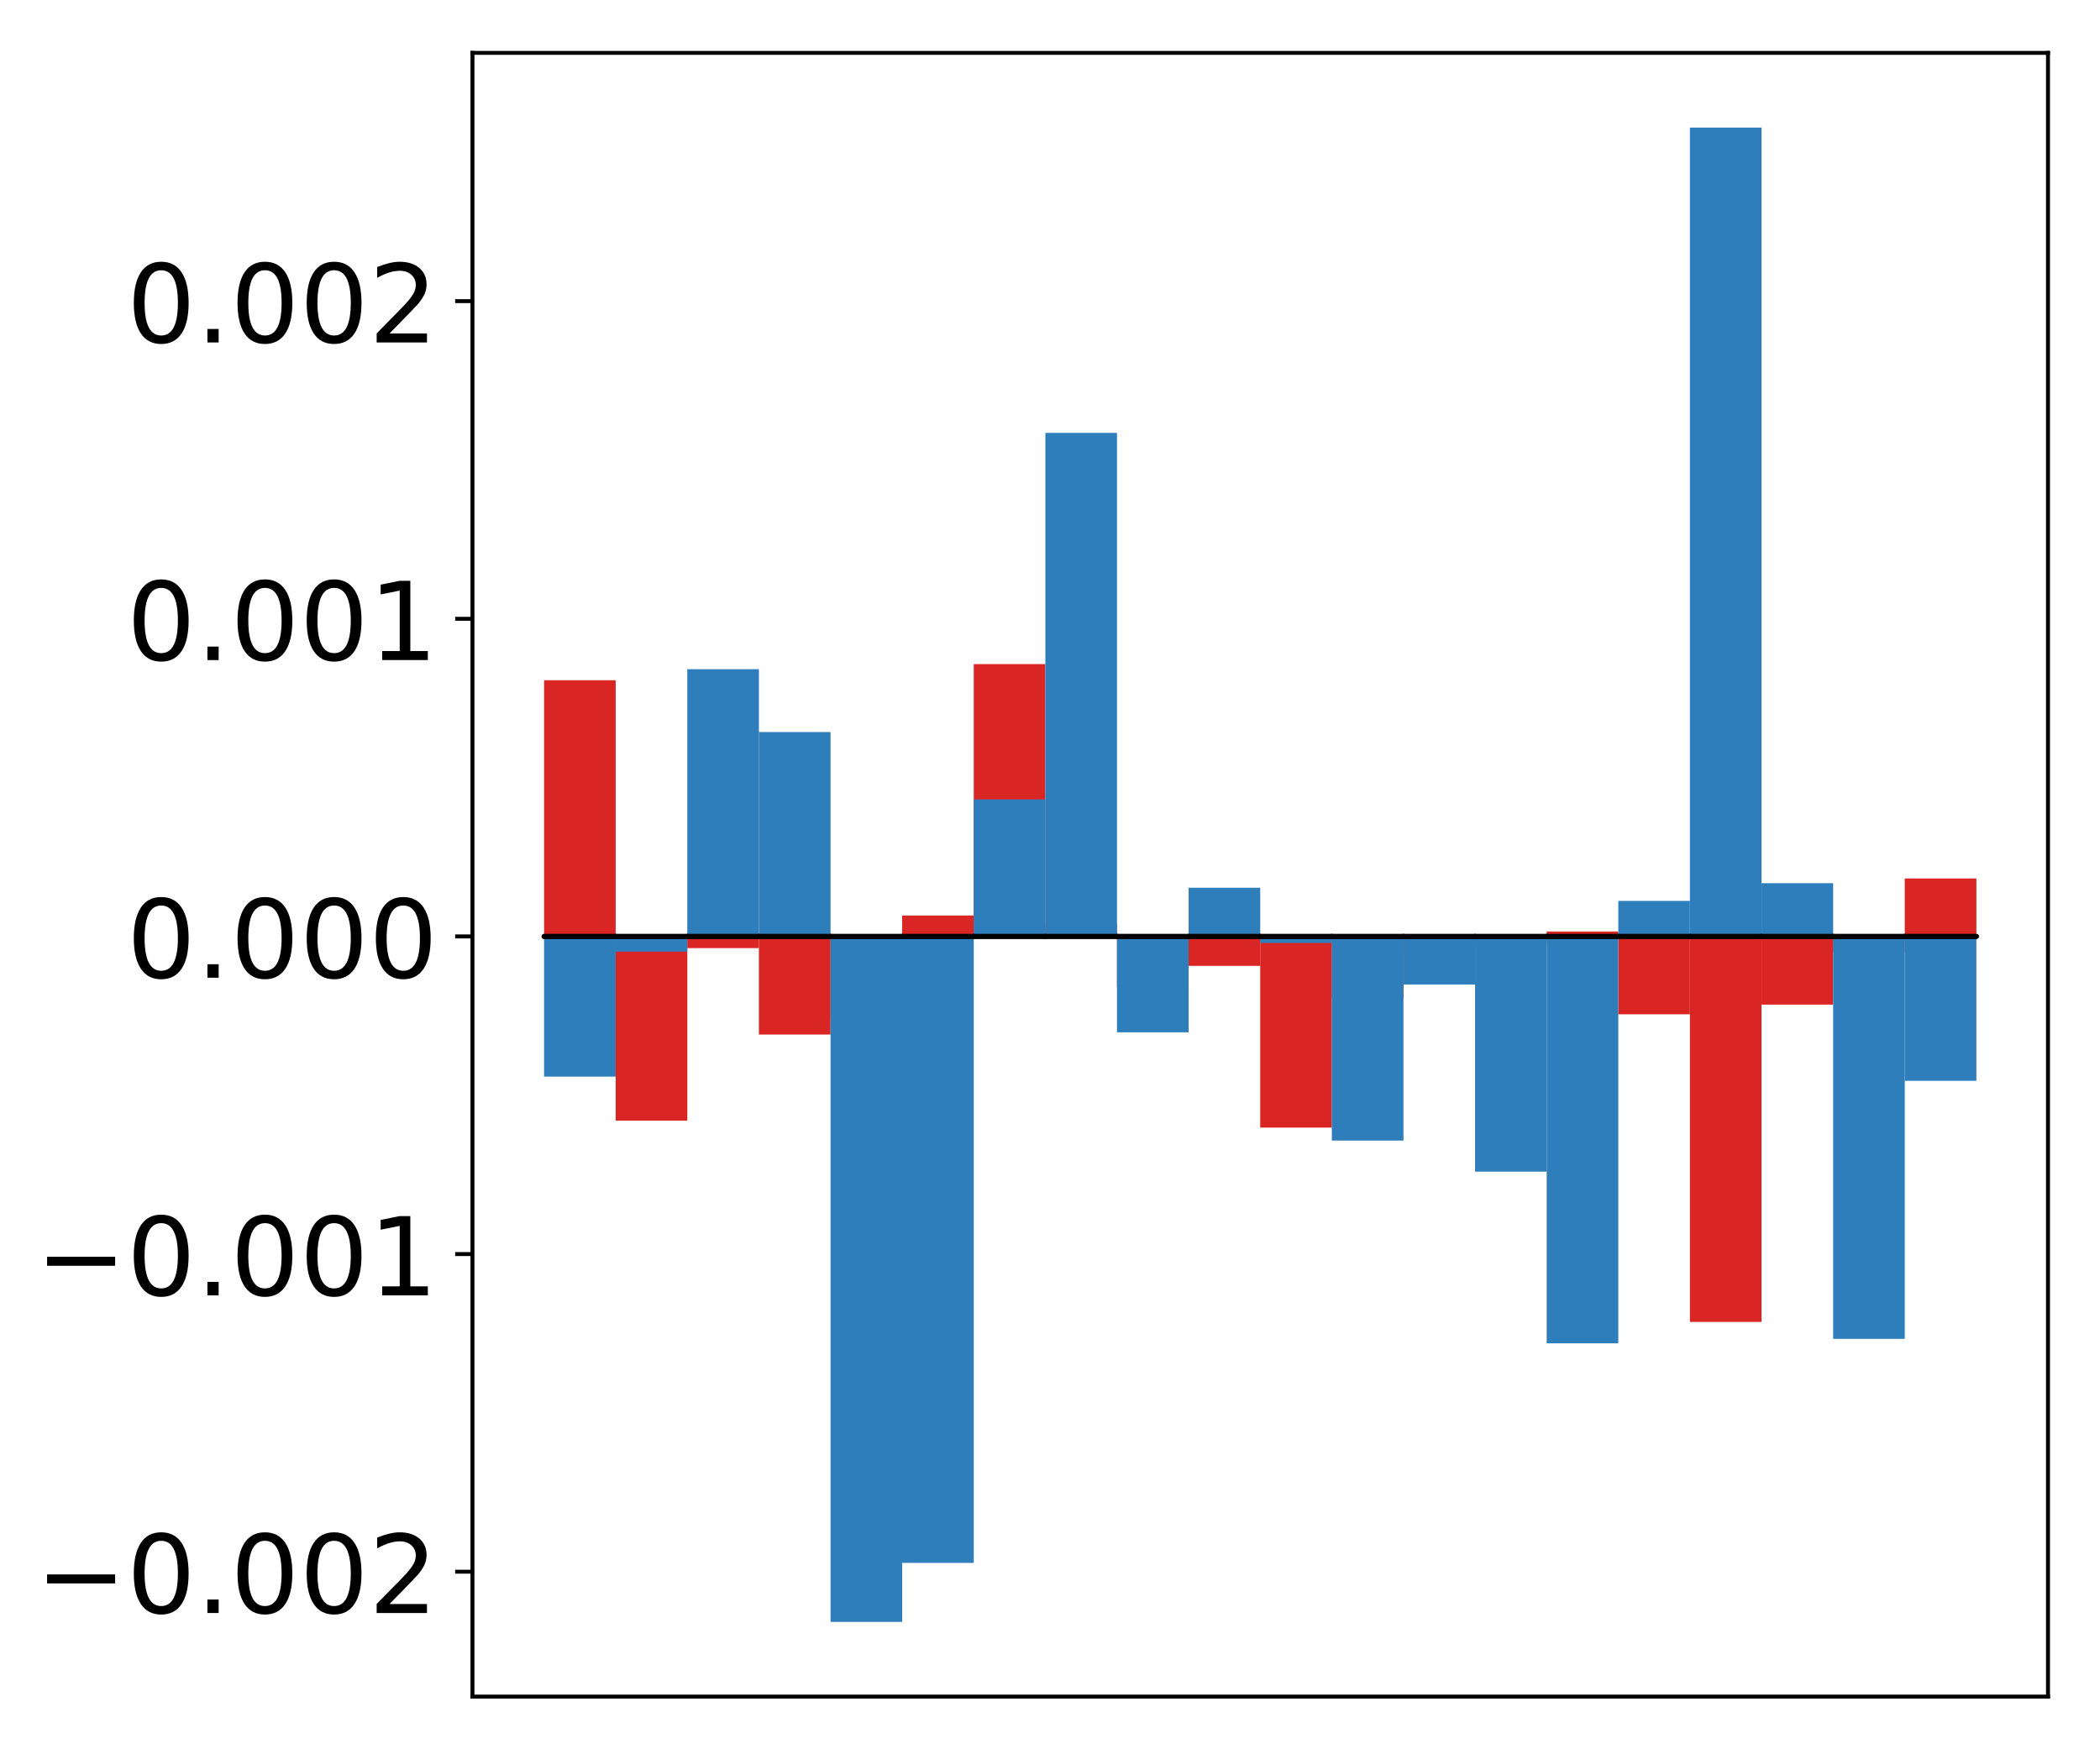 <?xml version="1.0" encoding="utf-8" standalone="no"?>
<!DOCTYPE svg PUBLIC "-//W3C//DTD SVG 1.1//EN"
  "http://www.w3.org/Graphics/SVG/1.1/DTD/svg11.dtd">
<!-- Created with matplotlib (http://matplotlib.org/) -->
<svg height="354pt" version="1.1" viewBox="0 0 425 354" width="425pt" xmlns="http://www.w3.org/2000/svg" xmlns:xlink="http://www.w3.org/1999/xlink">
 <defs>
  <style type="text/css">
*{stroke-linecap:butt;stroke-linejoin:round;}
  </style>
 </defs>
 <g id="figure_1">
  <g id="patch_1">
   <path d="M 0 354.04 
L 425.174 354.04 
L 425.174 0 
L 0 0 
z
" style="fill:#ffffff;"/>
  </g>
  <g id="axes_1">
   <g id="patch_2">
    <path d="M 95.617 343.34 
L 414.474 343.34 
L 414.474 10.7 
L 95.617 10.7 
z
" style="fill:#ffffff;"/>
   </g>
   <g id="matplotlib.axis_1"/>
   <g id="matplotlib.axis_2">
    <g id="ytick_1">
     <g id="line2d_1">
      <defs>
       <path d="M 0 0 
L -3.5 0 
" id="m5a94b2ac18" style="stroke:#000000;stroke-width:0.8;"/>
      </defs>
      <g>
       <use style="stroke:#000000;stroke-width:0.8;" x="95.617" xlink:href="#m5a94b2ac18" y="318.059"/>
      </g>
     </g>
     <g id="text_1">
      <!-- −0.002 -->
      <defs>
       <path d="M 10.594 35.5 
L 73.188 35.5 
L 73.188 27.203 
L 10.594 27.203 
z
" id="DejaVuSans-2212"/>
       <path d="M 31.781 66.406 
Q 24.172 66.406 20.328 58.906 
Q 16.5 51.422 16.5 36.375 
Q 16.5 21.391 20.328 13.891 
Q 24.172 6.391 31.781 6.391 
Q 39.453 6.391 43.281 13.891 
Q 47.125 21.391 47.125 36.375 
Q 47.125 51.422 43.281 58.906 
Q 39.453 66.406 31.781 66.406 
z
M 31.781 74.219 
Q 44.047 74.219 50.516 64.516 
Q 56.984 54.828 56.984 36.375 
Q 56.984 17.969 50.516 8.266 
Q 44.047 -1.422 31.781 -1.422 
Q 19.531 -1.422 13.062 8.266 
Q 6.594 17.969 6.594 36.375 
Q 6.594 54.828 13.062 64.516 
Q 19.531 74.219 31.781 74.219 
z
" id="DejaVuSans-30"/>
       <path d="M 10.688 12.406 
L 21 12.406 
L 21 0 
L 10.688 0 
z
" id="DejaVuSans-2e"/>
       <path d="M 19.188 8.297 
L 53.609 8.297 
L 53.609 0 
L 7.328 0 
L 7.328 8.297 
Q 12.938 14.109 22.625 23.891 
Q 32.328 33.688 34.812 36.531 
Q 39.547 41.844 41.422 45.531 
Q 43.312 49.219 43.312 52.781 
Q 43.312 58.594 39.234 62.25 
Q 35.156 65.922 28.609 65.922 
Q 23.969 65.922 18.812 64.312 
Q 13.672 62.703 7.812 59.422 
L 7.812 69.391 
Q 13.766 71.781 18.938 73 
Q 24.125 74.219 28.422 74.219 
Q 39.75 74.219 46.484 68.547 
Q 53.219 62.891 53.219 53.422 
Q 53.219 48.922 51.531 44.891 
Q 49.859 40.875 45.406 35.406 
Q 44.188 33.984 37.641 27.219 
Q 31.109 20.453 19.188 8.297 
z
" id="DejaVuSans-32"/>
      </defs>
      <g transform="translate(7.2 326.418)scale(0.22 -0.22)">
       <use xlink:href="#DejaVuSans-2212"/>
       <use x="83.789" xlink:href="#DejaVuSans-30"/>
       <use x="147.412" xlink:href="#DejaVuSans-2e"/>
       <use x="179.199" xlink:href="#DejaVuSans-30"/>
       <use x="242.822" xlink:href="#DejaVuSans-30"/>
       <use x="306.445" xlink:href="#DejaVuSans-32"/>
      </g>
     </g>
    </g>
    <g id="ytick_2">
     <g id="line2d_2">
      <g>
       <use style="stroke:#000000;stroke-width:0.8;" x="95.617" xlink:href="#m5a94b2ac18" y="253.78"/>
      </g>
     </g>
     <g id="text_2">
      <!-- −0.001 -->
      <defs>
       <path d="M 12.406 8.297 
L 28.516 8.297 
L 28.516 63.922 
L 10.984 60.406 
L 10.984 69.391 
L 28.422 72.906 
L 38.281 72.906 
L 38.281 8.297 
L 54.391 8.297 
L 54.391 0 
L 12.406 0 
z
" id="DejaVuSans-31"/>
      </defs>
      <g transform="translate(7.2 262.138)scale(0.22 -0.22)">
       <use xlink:href="#DejaVuSans-2212"/>
       <use x="83.789" xlink:href="#DejaVuSans-30"/>
       <use x="147.412" xlink:href="#DejaVuSans-2e"/>
       <use x="179.199" xlink:href="#DejaVuSans-30"/>
       <use x="242.822" xlink:href="#DejaVuSans-30"/>
       <use x="306.445" xlink:href="#DejaVuSans-31"/>
      </g>
     </g>
    </g>
    <g id="ytick_3">
     <g id="line2d_3">
      <g>
       <use style="stroke:#000000;stroke-width:0.8;" x="95.617" xlink:href="#m5a94b2ac18" y="189.501"/>
      </g>
     </g>
     <g id="text_3">
      <!-- 0.000 -->
      <g transform="translate(25.635 197.859)scale(0.22 -0.22)">
       <use xlink:href="#DejaVuSans-30"/>
       <use x="63.623" xlink:href="#DejaVuSans-2e"/>
       <use x="95.41" xlink:href="#DejaVuSans-30"/>
       <use x="159.033" xlink:href="#DejaVuSans-30"/>
       <use x="222.656" xlink:href="#DejaVuSans-30"/>
      </g>
     </g>
    </g>
    <g id="ytick_4">
     <g id="line2d_4">
      <g>
       <use style="stroke:#000000;stroke-width:0.8;" x="95.617" xlink:href="#m5a94b2ac18" y="125.221"/>
      </g>
     </g>
     <g id="text_4">
      <!-- 0.001 -->
      <g transform="translate(25.635 133.58)scale(0.22 -0.22)">
       <use xlink:href="#DejaVuSans-30"/>
       <use x="63.623" xlink:href="#DejaVuSans-2e"/>
       <use x="95.41" xlink:href="#DejaVuSans-30"/>
       <use x="159.033" xlink:href="#DejaVuSans-30"/>
       <use x="222.656" xlink:href="#DejaVuSans-31"/>
      </g>
     </g>
    </g>
    <g id="ytick_5">
     <g id="line2d_5">
      <g>
       <use style="stroke:#000000;stroke-width:0.8;" x="95.617" xlink:href="#m5a94b2ac18" y="60.942"/>
      </g>
     </g>
     <g id="text_5">
      <!-- 0.002 -->
      <g transform="translate(25.635 69.3)scale(0.22 -0.22)">
       <use xlink:href="#DejaVuSans-30"/>
       <use x="63.623" xlink:href="#DejaVuSans-2e"/>
       <use x="95.41" xlink:href="#DejaVuSans-30"/>
       <use x="159.033" xlink:href="#DejaVuSans-30"/>
       <use x="222.656" xlink:href="#DejaVuSans-32"/>
      </g>
     </g>
    </g>
   </g>
   <g id="patch_3">
    <path clip-path="url(#pa0b6f1614f)" d="M 110.111 189.501 
L 124.604 189.501 
L 124.604 137.658 
L 110.111 137.658 
z
" style="fill:#d92523;"/>
   </g>
   <g id="patch_4">
    <path clip-path="url(#pa0b6f1614f)" d="M 124.604 189.501 
L 139.098 189.501 
L 139.098 226.781 
L 124.604 226.781 
z
" style="fill:#d92523;"/>
   </g>
   <g id="patch_5">
    <path clip-path="url(#pa0b6f1614f)" d="M 139.098 189.501 
L 153.591 189.501 
L 153.591 191.865 
L 139.098 191.865 
z
" style="fill:#d92523;"/>
   </g>
   <g id="patch_6">
    <path clip-path="url(#pa0b6f1614f)" d="M 153.591 189.501 
L 168.085 189.501 
L 168.085 209.358 
L 153.591 209.358 
z
" style="fill:#d92523;"/>
   </g>
   <g id="patch_7">
    <path clip-path="url(#pa0b6f1614f)" d="M 168.085 189.501 
L 182.578 189.501 
L 182.578 206.417 
L 168.085 206.417 
z
" style="fill:#d92523;"/>
   </g>
   <g id="patch_8">
    <path clip-path="url(#pa0b6f1614f)" d="M 182.578 189.501 
L 197.072 189.501 
L 197.072 185.266 
L 182.578 185.266 
z
" style="fill:#d92523;"/>
   </g>
   <g id="patch_9">
    <path clip-path="url(#pa0b6f1614f)" d="M 197.072 189.501 
L 211.565 189.501 
L 211.565 134.393 
L 197.072 134.393 
z
" style="fill:#d92523;"/>
   </g>
   <g id="patch_10">
    <path clip-path="url(#pa0b6f1614f)" d="M 211.565 189.501 
L 226.059 189.501 
L 226.059 186.9 
L 211.565 186.9 
z
" style="fill:#d92523;"/>
   </g>
   <g id="patch_11">
    <path clip-path="url(#pa0b6f1614f)" d="M 226.059 189.501 
L 240.552 189.501 
L 240.552 199.652 
L 226.059 199.652 
z
" style="fill:#d92523;"/>
   </g>
   <g id="patch_12">
    <path clip-path="url(#pa0b6f1614f)" d="M 240.552 189.501 
L 255.046 189.501 
L 255.046 195.46 
L 240.552 195.46 
z
" style="fill:#d92523;"/>
   </g>
   <g id="patch_13">
    <path clip-path="url(#pa0b6f1614f)" d="M 255.046 189.501 
L 269.539 189.501 
L 269.539 228.189 
L 255.046 228.189 
z
" style="fill:#d92523;"/>
   </g>
   <g id="patch_14">
    <path clip-path="url(#pa0b6f1614f)" d="M 269.539 189.501 
L 284.033 189.501 
L 284.033 202.061 
L 269.539 202.061 
z
" style="fill:#d92523;"/>
   </g>
   <g id="patch_15">
    <path clip-path="url(#pa0b6f1614f)" d="M 284.033 189.501 
L 298.526 189.501 
L 298.526 193.002 
L 284.033 193.002 
z
" style="fill:#d92523;"/>
   </g>
   <g id="patch_16">
    <path clip-path="url(#pa0b6f1614f)" d="M 298.526 189.501 
L 313.02 189.501 
L 313.02 190.752 
L 298.526 190.752 
z
" style="fill:#d92523;"/>
   </g>
   <g id="patch_17">
    <path clip-path="url(#pa0b6f1614f)" d="M 313.02 189.501 
L 327.513 189.501 
L 327.513 188.506 
L 313.02 188.506 
z
" style="fill:#d92523;"/>
   </g>
   <g id="patch_18">
    <path clip-path="url(#pa0b6f1614f)" d="M 327.513 189.501 
L 342.007 189.501 
L 342.007 205.261 
L 327.513 205.261 
z
" style="fill:#d92523;"/>
   </g>
   <g id="patch_19">
    <path clip-path="url(#pa0b6f1614f)" d="M 342.007 189.501 
L 356.5 189.501 
L 356.5 267.514 
L 342.007 267.514 
z
" style="fill:#d92523;"/>
   </g>
   <g id="patch_20">
    <path clip-path="url(#pa0b6f1614f)" d="M 356.5 189.501 
L 370.994 189.501 
L 370.994 203.3 
L 356.5 203.3 
z
" style="fill:#d92523;"/>
   </g>
   <g id="patch_21">
    <path clip-path="url(#pa0b6f1614f)" d="M 370.994 189.501 
L 385.487 189.501 
L 385.487 192.699 
L 370.994 192.699 
z
" style="fill:#d92523;"/>
   </g>
   <g id="patch_22">
    <path clip-path="url(#pa0b6f1614f)" d="M 385.487 189.501 
L 399.981 189.501 
L 399.981 177.773 
L 385.487 177.773 
z
" style="fill:#d92523;"/>
   </g>
   <g id="patch_23">
    <path clip-path="url(#pa0b6f1614f)" d="M 110.111 189.501 
L 124.604 189.501 
L 124.604 217.873 
L 110.111 217.873 
z
" style="fill:#2e7ebc;"/>
   </g>
   <g id="patch_24">
    <path clip-path="url(#pa0b6f1614f)" d="M 124.604 189.501 
L 139.098 189.501 
L 139.098 192.582 
L 124.604 192.582 
z
" style="fill:#2e7ebc;"/>
   </g>
   <g id="patch_25">
    <path clip-path="url(#pa0b6f1614f)" d="M 139.098 189.501 
L 153.591 189.501 
L 153.591 135.425 
L 139.098 135.425 
z
" style="fill:#2e7ebc;"/>
   </g>
   <g id="patch_26">
    <path clip-path="url(#pa0b6f1614f)" d="M 153.591 189.501 
L 168.085 189.501 
L 168.085 148.144 
L 153.591 148.144 
z
" style="fill:#2e7ebc;"/>
   </g>
   <g id="patch_27">
    <path clip-path="url(#pa0b6f1614f)" d="M 168.085 189.501 
L 182.578 189.501 
L 182.578 328.22 
L 168.085 328.22 
z
" style="fill:#2e7ebc;"/>
   </g>
   <g id="patch_28">
    <path clip-path="url(#pa0b6f1614f)" d="M 182.578 189.501 
L 197.072 189.501 
L 197.072 316.277 
L 182.578 316.277 
z
" style="fill:#2e7ebc;"/>
   </g>
   <g id="patch_29">
    <path clip-path="url(#pa0b6f1614f)" d="M 197.072 189.501 
L 211.565 189.501 
L 211.565 161.779 
L 197.072 161.779 
z
" style="fill:#2e7ebc;"/>
   </g>
   <g id="patch_30">
    <path clip-path="url(#pa0b6f1614f)" d="M 211.565 189.501 
L 226.059 189.501 
L 226.059 87.6 
L 211.565 87.6 
z
" style="fill:#2e7ebc;"/>
   </g>
   <g id="patch_31">
    <path clip-path="url(#pa0b6f1614f)" d="M 226.059 189.501 
L 240.552 189.501 
L 240.552 208.909 
L 226.059 208.909 
z
" style="fill:#2e7ebc;"/>
   </g>
   <g id="patch_32">
    <path clip-path="url(#pa0b6f1614f)" d="M 240.552 189.501 
L 255.046 189.501 
L 255.046 179.651 
L 240.552 179.651 
z
" style="fill:#2e7ebc;"/>
   </g>
   <g id="patch_33">
    <path clip-path="url(#pa0b6f1614f)" d="M 255.046 189.501 
L 269.539 189.501 
L 269.539 190.827 
L 255.046 190.827 
z
" style="fill:#2e7ebc;"/>
   </g>
   <g id="patch_34">
    <path clip-path="url(#pa0b6f1614f)" d="M 269.539 189.501 
L 284.033 189.501 
L 284.033 230.814 
L 269.539 230.814 
z
" style="fill:#2e7ebc;"/>
   </g>
   <g id="patch_35">
    <path clip-path="url(#pa0b6f1614f)" d="M 284.033 189.501 
L 298.526 189.501 
L 298.526 199.23 
L 284.033 199.23 
z
" style="fill:#2e7ebc;"/>
   </g>
   <g id="patch_36">
    <path clip-path="url(#pa0b6f1614f)" d="M 298.526 189.501 
L 313.02 189.501 
L 313.02 237.104 
L 298.526 237.104 
z
" style="fill:#2e7ebc;"/>
   </g>
   <g id="patch_37">
    <path clip-path="url(#pa0b6f1614f)" d="M 313.02 189.501 
L 327.513 189.501 
L 327.513 271.845 
L 313.02 271.845 
z
" style="fill:#2e7ebc;"/>
   </g>
   <g id="patch_38">
    <path clip-path="url(#pa0b6f1614f)" d="M 327.513 189.501 
L 342.007 189.501 
L 342.007 182.314 
L 327.513 182.314 
z
" style="fill:#2e7ebc;"/>
   </g>
   <g id="patch_39">
    <path clip-path="url(#pa0b6f1614f)" d="M 342.007 189.501 
L 356.5 189.501 
L 356.5 25.82 
L 342.007 25.82 
z
" style="fill:#2e7ebc;"/>
   </g>
   <g id="patch_40">
    <path clip-path="url(#pa0b6f1614f)" d="M 356.5 189.501 
L 370.994 189.501 
L 370.994 178.732 
L 356.5 178.732 
z
" style="fill:#2e7ebc;"/>
   </g>
   <g id="patch_41">
    <path clip-path="url(#pa0b6f1614f)" d="M 370.994 189.501 
L 385.487 189.501 
L 385.487 270.943 
L 370.994 270.943 
z
" style="fill:#2e7ebc;"/>
   </g>
   <g id="patch_42">
    <path clip-path="url(#pa0b6f1614f)" d="M 385.487 189.501 
L 399.981 189.501 
L 399.981 218.724 
L 385.487 218.724 
z
" style="fill:#2e7ebc;"/>
   </g>
   <g id="patch_43">
    <path d="M 95.617 343.34 
L 95.617 10.7 
" style="fill:none;stroke:#000000;stroke-linecap:square;stroke-linejoin:miter;stroke-width:0.8;"/>
   </g>
   <g id="patch_44">
    <path d="M 414.474 343.34 
L 414.474 10.7 
" style="fill:none;stroke:#000000;stroke-linecap:square;stroke-linejoin:miter;stroke-width:0.8;"/>
   </g>
   <g id="patch_45">
    <path d="M 95.617 343.34 
L 414.474 343.34 
" style="fill:none;stroke:#000000;stroke-linecap:square;stroke-linejoin:miter;stroke-width:0.8;"/>
   </g>
   <g id="patch_46">
    <path d="M 95.617 10.7 
L 414.474 10.7 
" style="fill:none;stroke:#000000;stroke-linecap:square;stroke-linejoin:miter;stroke-width:0.8;"/>
   </g>
   <g id="patch_47">
    <path clip-path="url(#pa0b6f1614f)" d="M 110.111 189.501 
L 124.604 189.501 
L 124.604 189.501 
L 110.111 189.501 
z
" style="fill:none;stroke:#000000;stroke-linejoin:miter;"/>
   </g>
   <g id="patch_48">
    <path clip-path="url(#pa0b6f1614f)" d="M 124.604 189.501 
L 139.098 189.501 
L 139.098 189.501 
L 124.604 189.501 
z
" style="fill:none;stroke:#000000;stroke-linejoin:miter;"/>
   </g>
   <g id="patch_49">
    <path clip-path="url(#pa0b6f1614f)" d="M 139.098 189.501 
L 153.591 189.501 
L 153.591 189.501 
L 139.098 189.501 
z
" style="fill:none;stroke:#000000;stroke-linejoin:miter;"/>
   </g>
   <g id="patch_50">
    <path clip-path="url(#pa0b6f1614f)" d="M 153.591 189.501 
L 168.085 189.501 
L 168.085 189.501 
L 153.591 189.501 
z
" style="fill:none;stroke:#000000;stroke-linejoin:miter;"/>
   </g>
   <g id="patch_51">
    <path clip-path="url(#pa0b6f1614f)" d="M 168.085 189.501 
L 182.578 189.501 
L 182.578 189.501 
L 168.085 189.501 
z
" style="fill:none;stroke:#000000;stroke-linejoin:miter;"/>
   </g>
   <g id="patch_52">
    <path clip-path="url(#pa0b6f1614f)" d="M 182.578 189.501 
L 197.072 189.501 
L 197.072 189.501 
L 182.578 189.501 
z
" style="fill:none;stroke:#000000;stroke-linejoin:miter;"/>
   </g>
   <g id="patch_53">
    <path clip-path="url(#pa0b6f1614f)" d="M 197.072 189.501 
L 211.565 189.501 
L 211.565 189.501 
L 197.072 189.501 
z
" style="fill:none;stroke:#000000;stroke-linejoin:miter;"/>
   </g>
   <g id="patch_54">
    <path clip-path="url(#pa0b6f1614f)" d="M 211.565 189.501 
L 226.059 189.501 
L 226.059 189.501 
L 211.565 189.501 
z
" style="fill:none;stroke:#000000;stroke-linejoin:miter;"/>
   </g>
   <g id="patch_55">
    <path clip-path="url(#pa0b6f1614f)" d="M 226.059 189.501 
L 240.552 189.501 
L 240.552 189.501 
L 226.059 189.501 
z
" style="fill:none;stroke:#000000;stroke-linejoin:miter;"/>
   </g>
   <g id="patch_56">
    <path clip-path="url(#pa0b6f1614f)" d="M 240.552 189.501 
L 255.046 189.501 
L 255.046 189.501 
L 240.552 189.501 
z
" style="fill:none;stroke:#000000;stroke-linejoin:miter;"/>
   </g>
   <g id="patch_57">
    <path clip-path="url(#pa0b6f1614f)" d="M 255.046 189.501 
L 269.539 189.501 
L 269.539 189.501 
L 255.046 189.501 
z
" style="fill:none;stroke:#000000;stroke-linejoin:miter;"/>
   </g>
   <g id="patch_58">
    <path clip-path="url(#pa0b6f1614f)" d="M 269.539 189.501 
L 284.033 189.501 
L 284.033 189.501 
L 269.539 189.501 
z
" style="fill:none;stroke:#000000;stroke-linejoin:miter;"/>
   </g>
   <g id="patch_59">
    <path clip-path="url(#pa0b6f1614f)" d="M 284.033 189.501 
L 298.526 189.501 
L 298.526 189.501 
L 284.033 189.501 
z
" style="fill:none;stroke:#000000;stroke-linejoin:miter;"/>
   </g>
   <g id="patch_60">
    <path clip-path="url(#pa0b6f1614f)" d="M 298.526 189.501 
L 313.02 189.501 
L 313.02 189.501 
L 298.526 189.501 
z
" style="fill:none;stroke:#000000;stroke-linejoin:miter;"/>
   </g>
   <g id="patch_61">
    <path clip-path="url(#pa0b6f1614f)" d="M 313.02 189.501 
L 327.513 189.501 
L 327.513 189.501 
L 313.02 189.501 
z
" style="fill:none;stroke:#000000;stroke-linejoin:miter;"/>
   </g>
   <g id="patch_62">
    <path clip-path="url(#pa0b6f1614f)" d="M 327.513 189.501 
L 342.007 189.501 
L 342.007 189.501 
L 327.513 189.501 
z
" style="fill:none;stroke:#000000;stroke-linejoin:miter;"/>
   </g>
   <g id="patch_63">
    <path clip-path="url(#pa0b6f1614f)" d="M 342.007 189.501 
L 356.5 189.501 
L 356.5 189.501 
L 342.007 189.501 
z
" style="fill:none;stroke:#000000;stroke-linejoin:miter;"/>
   </g>
   <g id="patch_64">
    <path clip-path="url(#pa0b6f1614f)" d="M 356.5 189.501 
L 370.994 189.501 
L 370.994 189.501 
L 356.5 189.501 
z
" style="fill:none;stroke:#000000;stroke-linejoin:miter;"/>
   </g>
   <g id="patch_65">
    <path clip-path="url(#pa0b6f1614f)" d="M 370.994 189.501 
L 385.487 189.501 
L 385.487 189.501 
L 370.994 189.501 
z
" style="fill:none;stroke:#000000;stroke-linejoin:miter;"/>
   </g>
   <g id="patch_66">
    <path clip-path="url(#pa0b6f1614f)" d="M 385.487 189.501 
L 399.981 189.501 
L 399.981 189.501 
L 385.487 189.501 
z
" style="fill:none;stroke:#000000;stroke-linejoin:miter;"/>
   </g>
   <g id="patch_67">
    <path clip-path="url(#pa0b6f1614f)" d="M 110.111 189.501 
L 124.604 189.501 
L 124.604 189.501 
L 110.111 189.501 
z
" style="fill:none;stroke:#000000;stroke-linejoin:miter;"/>
   </g>
   <g id="patch_68">
    <path clip-path="url(#pa0b6f1614f)" d="M 124.604 189.501 
L 139.098 189.501 
L 139.098 189.501 
L 124.604 189.501 
z
" style="fill:none;stroke:#000000;stroke-linejoin:miter;"/>
   </g>
   <g id="patch_69">
    <path clip-path="url(#pa0b6f1614f)" d="M 139.098 189.501 
L 153.591 189.501 
L 153.591 189.501 
L 139.098 189.501 
z
" style="fill:none;stroke:#000000;stroke-linejoin:miter;"/>
   </g>
   <g id="patch_70">
    <path clip-path="url(#pa0b6f1614f)" d="M 153.591 189.501 
L 168.085 189.501 
L 168.085 189.501 
L 153.591 189.501 
z
" style="fill:none;stroke:#000000;stroke-linejoin:miter;"/>
   </g>
   <g id="patch_71">
    <path clip-path="url(#pa0b6f1614f)" d="M 168.085 189.501 
L 182.578 189.501 
L 182.578 189.501 
L 168.085 189.501 
z
" style="fill:none;stroke:#000000;stroke-linejoin:miter;"/>
   </g>
   <g id="patch_72">
    <path clip-path="url(#pa0b6f1614f)" d="M 182.578 189.501 
L 197.072 189.501 
L 197.072 189.501 
L 182.578 189.501 
z
" style="fill:none;stroke:#000000;stroke-linejoin:miter;"/>
   </g>
   <g id="patch_73">
    <path clip-path="url(#pa0b6f1614f)" d="M 197.072 189.501 
L 211.565 189.501 
L 211.565 189.501 
L 197.072 189.501 
z
" style="fill:none;stroke:#000000;stroke-linejoin:miter;"/>
   </g>
   <g id="patch_74">
    <path clip-path="url(#pa0b6f1614f)" d="M 211.565 189.501 
L 226.059 189.501 
L 226.059 189.501 
L 211.565 189.501 
z
" style="fill:none;stroke:#000000;stroke-linejoin:miter;"/>
   </g>
   <g id="patch_75">
    <path clip-path="url(#pa0b6f1614f)" d="M 226.059 189.501 
L 240.552 189.501 
L 240.552 189.501 
L 226.059 189.501 
z
" style="fill:none;stroke:#000000;stroke-linejoin:miter;"/>
   </g>
   <g id="patch_76">
    <path clip-path="url(#pa0b6f1614f)" d="M 240.552 189.501 
L 255.046 189.501 
L 255.046 189.501 
L 240.552 189.501 
z
" style="fill:none;stroke:#000000;stroke-linejoin:miter;"/>
   </g>
   <g id="patch_77">
    <path clip-path="url(#pa0b6f1614f)" d="M 255.046 189.501 
L 269.539 189.501 
L 269.539 189.501 
L 255.046 189.501 
z
" style="fill:none;stroke:#000000;stroke-linejoin:miter;"/>
   </g>
   <g id="patch_78">
    <path clip-path="url(#pa0b6f1614f)" d="M 269.539 189.501 
L 284.033 189.501 
L 284.033 189.501 
L 269.539 189.501 
z
" style="fill:none;stroke:#000000;stroke-linejoin:miter;"/>
   </g>
   <g id="patch_79">
    <path clip-path="url(#pa0b6f1614f)" d="M 284.033 189.501 
L 298.526 189.501 
L 298.526 189.501 
L 284.033 189.501 
z
" style="fill:none;stroke:#000000;stroke-linejoin:miter;"/>
   </g>
   <g id="patch_80">
    <path clip-path="url(#pa0b6f1614f)" d="M 298.526 189.501 
L 313.02 189.501 
L 313.02 189.501 
L 298.526 189.501 
z
" style="fill:none;stroke:#000000;stroke-linejoin:miter;"/>
   </g>
   <g id="patch_81">
    <path clip-path="url(#pa0b6f1614f)" d="M 313.02 189.501 
L 327.513 189.501 
L 327.513 189.501 
L 313.02 189.501 
z
" style="fill:none;stroke:#000000;stroke-linejoin:miter;"/>
   </g>
   <g id="patch_82">
    <path clip-path="url(#pa0b6f1614f)" d="M 327.513 189.501 
L 342.007 189.501 
L 342.007 189.501 
L 327.513 189.501 
z
" style="fill:none;stroke:#000000;stroke-linejoin:miter;"/>
   </g>
   <g id="patch_83">
    <path clip-path="url(#pa0b6f1614f)" d="M 342.007 189.501 
L 356.5 189.501 
L 356.5 189.501 
L 342.007 189.501 
z
" style="fill:none;stroke:#000000;stroke-linejoin:miter;"/>
   </g>
   <g id="patch_84">
    <path clip-path="url(#pa0b6f1614f)" d="M 356.5 189.501 
L 370.994 189.501 
L 370.994 189.501 
L 356.5 189.501 
z
" style="fill:none;stroke:#000000;stroke-linejoin:miter;"/>
   </g>
   <g id="patch_85">
    <path clip-path="url(#pa0b6f1614f)" d="M 370.994 189.501 
L 385.487 189.501 
L 385.487 189.501 
L 370.994 189.501 
z
" style="fill:none;stroke:#000000;stroke-linejoin:miter;"/>
   </g>
   <g id="patch_86">
    <path clip-path="url(#pa0b6f1614f)" d="M 385.487 189.501 
L 399.981 189.501 
L 399.981 189.501 
L 385.487 189.501 
z
" style="fill:none;stroke:#000000;stroke-linejoin:miter;"/>
   </g>
  </g>
 </g>
 <defs>
  <clipPath id="pa0b6f1614f">
   <rect height="332.64" width="318.857" x="95.617" y="10.7"/>
  </clipPath>
 </defs>
</svg>
